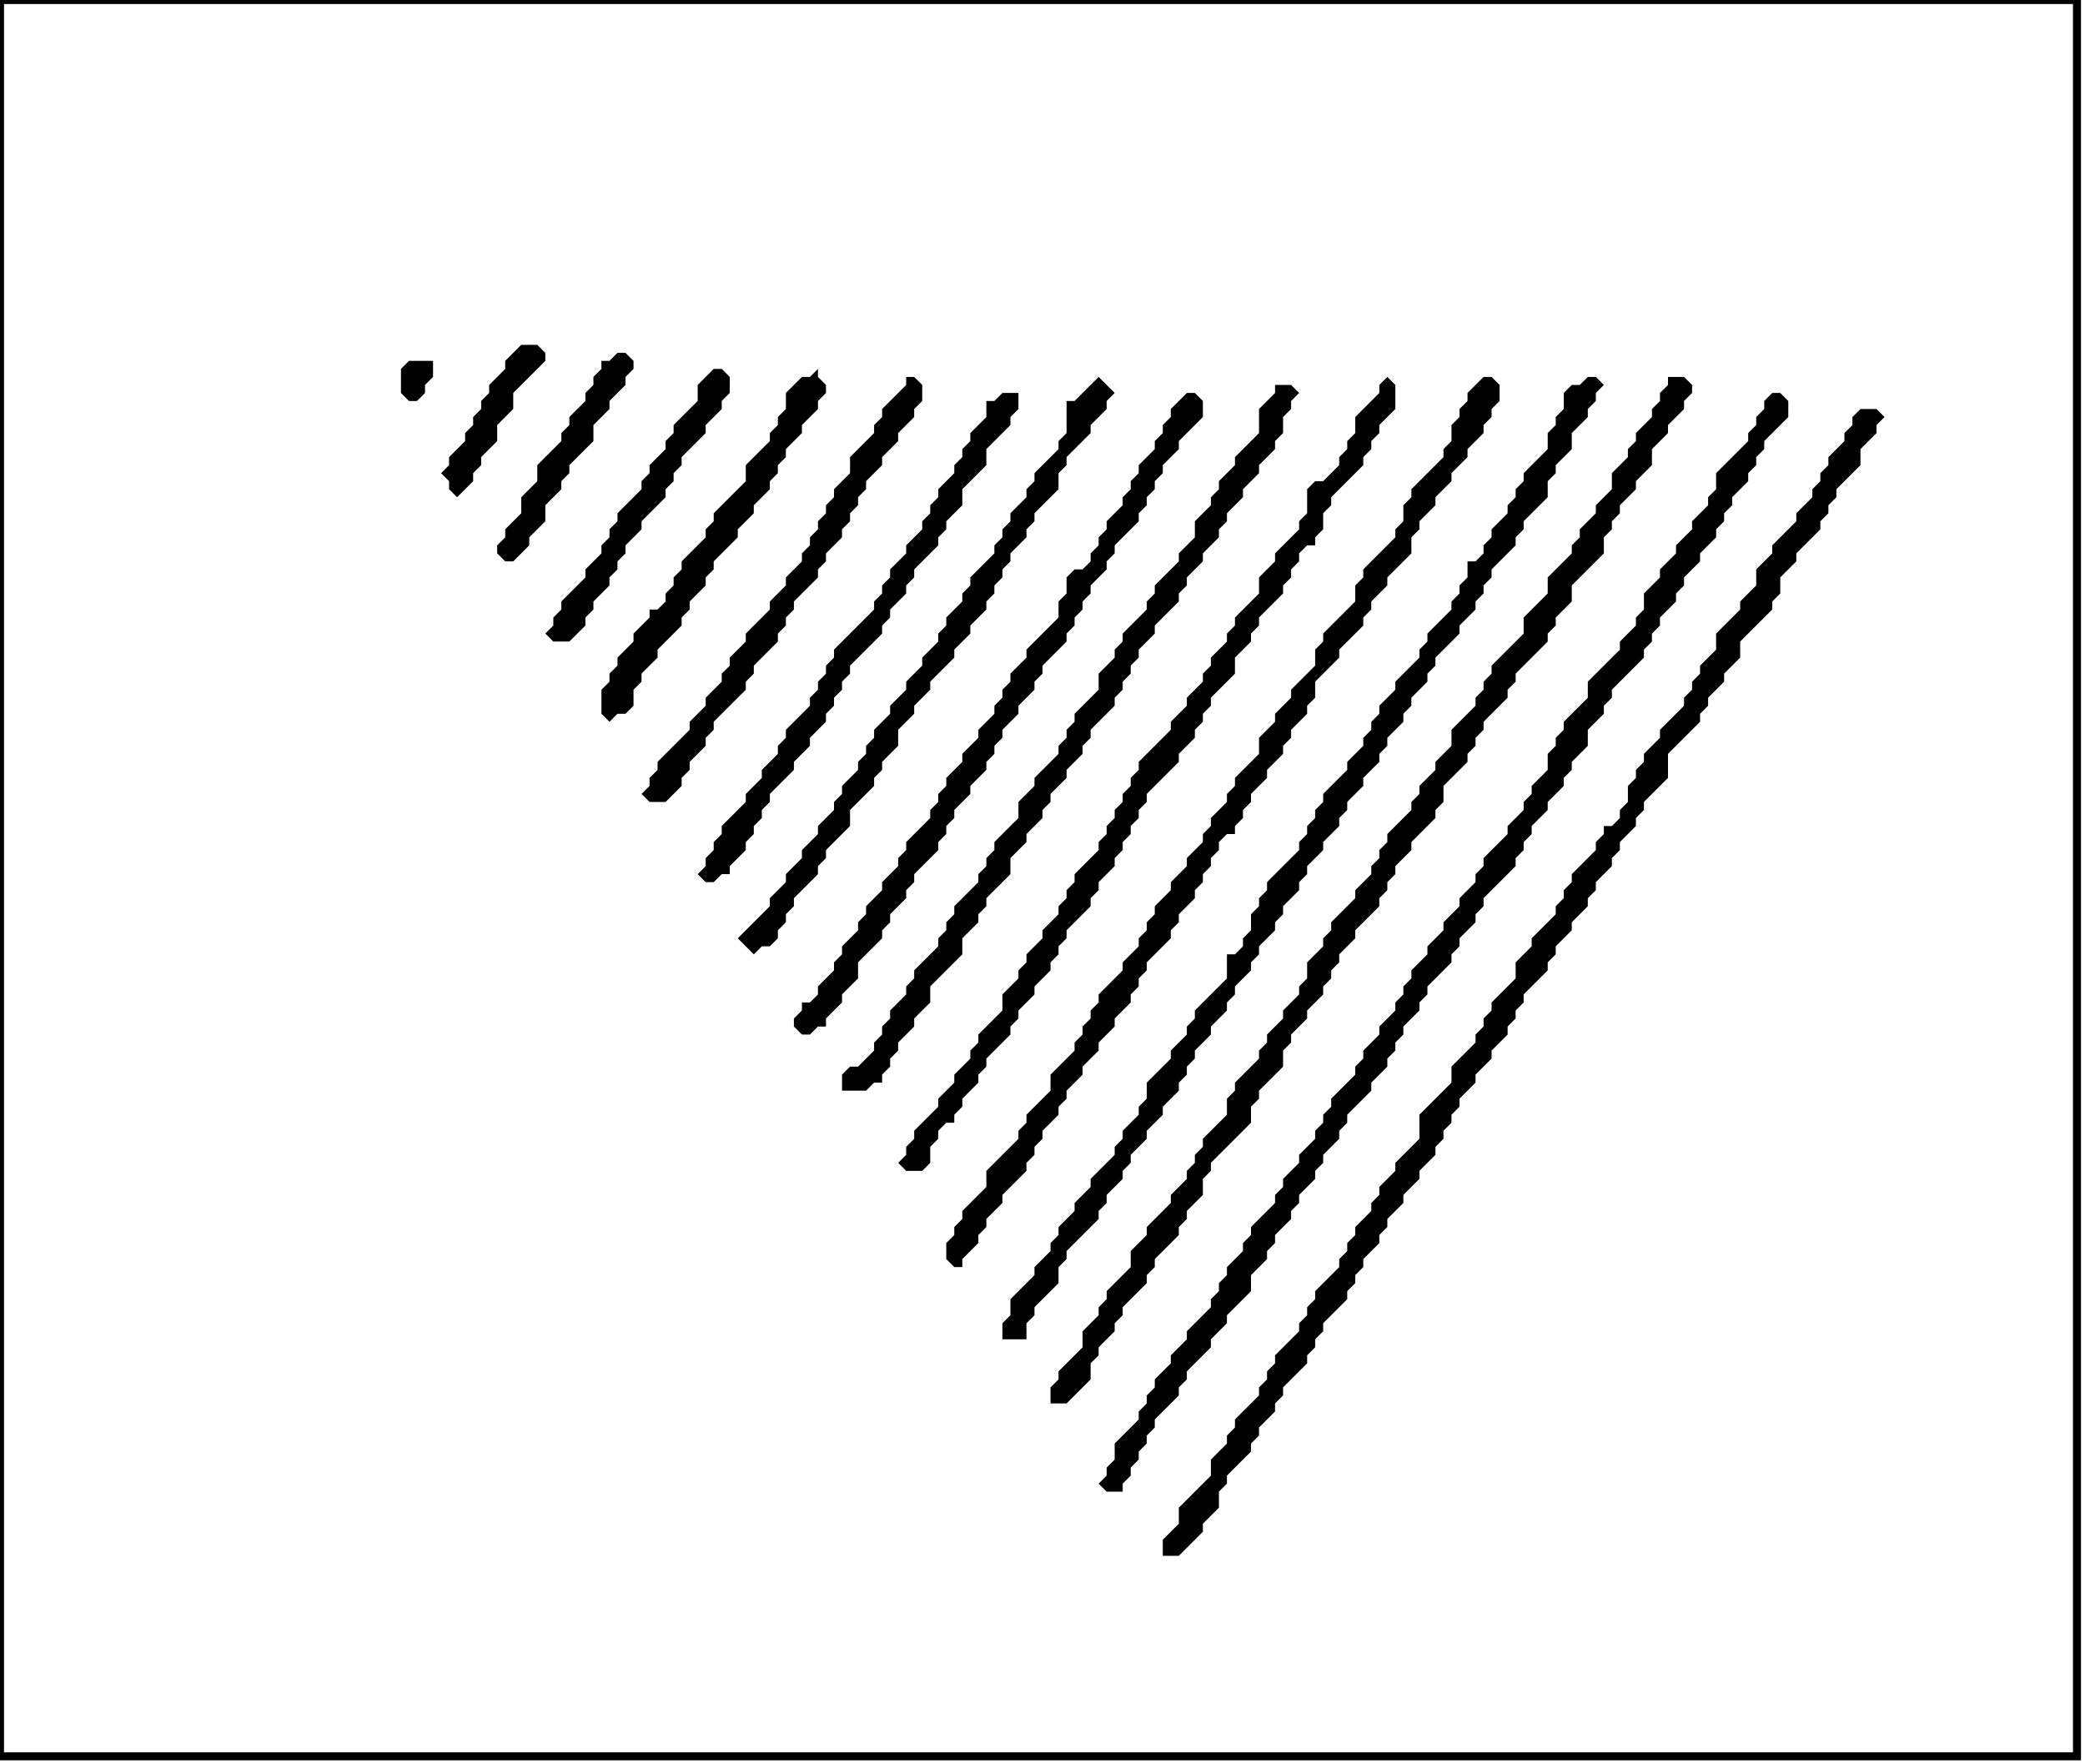 <?xml version='1.0' encoding='utf-8'?>
<svg width="260" height="220" xmlns="http://www.w3.org/2000/svg" viewBox="0 0 260 220"><rect width="260" height="220" fill="white" /><path d="M 232,51 L 231,52 L 231,53 L 230,54 L 230,55 L 228,57 L 228,58 L 227,59 L 227,60 L 226,61 L 226,62 L 224,64 L 224,65 L 221,68 L 221,69 L 219,71 L 219,73 L 217,75 L 217,76 L 214,79 L 214,81 L 212,83 L 212,84 L 211,85 L 211,86 L 210,87 L 210,88 L 207,91 L 207,92 L 205,94 L 205,95 L 204,96 L 204,97 L 203,98 L 203,100 L 202,101 L 202,102 L 201,103 L 200,103 L 200,104 L 199,105 L 199,106 L 196,109 L 196,110 L 195,111 L 195,112 L 194,113 L 194,114 L 191,117 L 191,118 L 189,120 L 189,122 L 186,125 L 186,126 L 185,127 L 185,128 L 184,129 L 184,130 L 181,133 L 181,135 L 177,139 L 177,142 L 174,145 L 174,146 L 172,148 L 172,149 L 171,150 L 171,151 L 169,153 L 169,154 L 168,155 L 168,156 L 167,157 L 167,158 L 164,161 L 164,162 L 163,163 L 163,164 L 162,165 L 162,166 L 159,169 L 159,170 L 158,171 L 158,172 L 157,173 L 157,174 L 154,177 L 154,178 L 153,179 L 153,180 L 151,182 L 151,184 L 147,188 L 147,190 L 145,192 L 145,194 L 147,194 L 150,191 L 150,190 L 152,188 L 152,186 L 153,185 L 153,184 L 156,181 L 156,180 L 157,179 L 157,178 L 159,176 L 159,175 L 160,174 L 160,173 L 163,170 L 163,169 L 164,168 L 164,167 L 165,166 L 165,165 L 168,162 L 168,161 L 169,160 L 169,159 L 170,158 L 170,157 L 172,155 L 172,154 L 173,153 L 173,152 L 175,150 L 175,149 L 177,147 L 177,146 L 179,144 L 179,143 L 180,142 L 180,141 L 181,140 L 181,139 L 182,138 L 182,137 L 184,135 L 184,134 L 186,132 L 186,131 L 188,129 L 188,128 L 189,127 L 189,126 L 190,125 L 190,124 L 193,121 L 193,120 L 194,119 L 194,118 L 196,116 L 196,115 L 198,113 L 198,112 L 199,111 L 199,110 L 201,108 L 201,107 L 202,106 L 202,105 L 204,103 L 204,102 L 205,101 L 205,100 L 208,97 L 208,94 L 212,90 L 212,89 L 213,88 L 213,87 L 215,85 L 215,84 L 217,82 L 217,80 L 221,76 L 221,75 L 222,74 L 222,72 L 224,70 L 224,69 L 227,66 L 227,65 L 228,64 L 228,63 L 229,62 L 229,61 L 232,58 L 232,56 L 234,54 L 234,53 L 235,52 L 234,51 Z" fill="black" /><path d="M 221,49 L 220,50 L 220,51 L 219,52 L 219,53 L 218,54 L 218,55 L 214,59 L 214,61 L 213,62 L 213,63 L 211,65 L 211,66 L 209,68 L 209,69 L 207,71 L 207,72 L 205,74 L 205,76 L 204,77 L 204,78 L 202,80 L 202,81 L 198,85 L 198,87 L 195,90 L 195,91 L 194,92 L 194,93 L 193,94 L 193,96 L 191,98 L 191,99 L 190,100 L 190,101 L 188,103 L 188,104 L 185,107 L 185,108 L 184,109 L 184,110 L 182,112 L 182,113 L 180,115 L 180,116 L 178,118 L 178,119 L 176,121 L 176,122 L 175,123 L 175,124 L 174,125 L 174,126 L 172,128 L 172,129 L 170,131 L 170,132 L 169,133 L 169,134 L 166,137 L 166,138 L 165,139 L 165,140 L 164,141 L 164,142 L 162,144 L 162,145 L 160,147 L 160,148 L 159,149 L 159,150 L 156,153 L 156,154 L 155,155 L 155,156 L 153,158 L 153,159 L 152,160 L 152,161 L 151,162 L 151,163 L 148,166 L 148,167 L 146,169 L 146,170 L 144,172 L 144,173 L 143,174 L 143,175 L 142,176 L 142,177 L 139,180 L 139,182 L 138,183 L 138,184 L 137,185 L 138,186 L 140,186 L 140,185 L 141,184 L 141,183 L 142,182 L 142,181 L 143,180 L 143,179 L 144,178 L 144,177 L 147,174 L 147,173 L 148,172 L 148,171 L 151,168 L 151,167 L 153,165 L 153,164 L 156,161 L 156,159 L 158,157 L 158,156 L 159,155 L 159,154 L 161,152 L 161,151 L 162,150 L 162,149 L 164,147 L 164,146 L 165,145 L 165,144 L 167,142 L 167,141 L 168,140 L 168,139 L 171,136 L 171,135 L 173,133 L 173,132 L 174,131 L 174,130 L 175,129 L 175,128 L 177,126 L 177,125 L 178,124 L 178,123 L 181,120 L 181,119 L 182,118 L 182,117 L 184,115 L 184,114 L 185,113 L 185,112 L 189,108 L 189,107 L 190,106 L 190,105 L 191,104 L 191,103 L 193,101 L 193,100 L 195,98 L 195,97 L 196,96 L 196,95 L 198,93 L 198,91 L 200,89 L 200,88 L 201,87 L 201,86 L 205,82 L 205,81 L 206,80 L 206,79 L 207,78 L 207,77 L 209,75 L 209,74 L 210,73 L 210,72 L 212,70 L 212,69 L 214,67 L 214,66 L 215,65 L 215,64 L 216,63 L 216,62 L 218,60 L 218,59 L 219,58 L 219,57 L 220,56 L 220,55 L 223,52 L 223,50 L 222,49 Z" fill="black" /><path d="M 148,49 L 146,51 L 146,52 L 145,53 L 145,54 L 144,55 L 144,56 L 142,58 L 142,59 L 141,60 L 141,61 L 140,62 L 140,63 L 138,65 L 138,66 L 137,67 L 137,68 L 136,69 L 136,70 L 135,71 L 134,71 L 133,72 L 133,74 L 132,75 L 132,77 L 128,81 L 128,82 L 126,84 L 126,85 L 125,86 L 125,87 L 124,88 L 124,89 L 122,91 L 122,92 L 120,94 L 120,95 L 118,97 L 118,98 L 117,99 L 117,100 L 116,101 L 116,102 L 113,105 L 113,106 L 112,107 L 112,108 L 110,110 L 110,111 L 108,113 L 108,114 L 107,115 L 107,116 L 105,118 L 105,119 L 104,120 L 104,121 L 102,123 L 102,124 L 101,125 L 100,125 L 100,126 L 99,127 L 99,128 L 100,129 L 101,129 L 102,128 L 103,128 L 103,127 L 105,125 L 105,124 L 107,122 L 107,120 L 110,117 L 110,116 L 111,115 L 111,114 L 113,112 L 113,111 L 114,110 L 114,109 L 117,106 L 117,105 L 118,104 L 118,103 L 119,102 L 119,101 L 121,99 L 121,98 L 123,96 L 123,95 L 124,94 L 124,93 L 125,92 L 125,91 L 127,89 L 127,88 L 129,86 L 129,85 L 130,84 L 130,83 L 133,80 L 133,79 L 134,78 L 134,77 L 135,76 L 135,75 L 136,74 L 136,73 L 138,71 L 138,70 L 139,69 L 139,68 L 142,65 L 142,64 L 143,63 L 143,62 L 144,61 L 144,60 L 145,59 L 145,58 L 147,56 L 147,55 L 150,52 L 150,50 L 149,49 Z" fill="black" /><path d="M 125,49 L 124,50 L 123,50 L 123,52 L 121,54 L 121,55 L 120,56 L 120,57 L 119,58 L 119,59 L 117,61 L 117,62 L 116,63 L 116,64 L 115,65 L 115,66 L 113,68 L 113,69 L 111,71 L 111,72 L 110,73 L 110,74 L 109,75 L 109,76 L 104,81 L 104,82 L 103,83 L 103,84 L 102,85 L 102,86 L 101,87 L 101,88 L 98,91 L 98,92 L 97,93 L 97,94 L 95,96 L 95,97 L 93,99 L 93,100 L 90,103 L 90,104 L 89,105 L 89,106 L 88,107 L 88,108 L 87,109 L 88,110 L 89,110 L 90,109 L 91,109 L 91,108 L 93,106 L 93,105 L 94,104 L 94,103 L 95,102 L 95,101 L 96,100 L 96,99 L 99,96 L 99,95 L 101,93 L 101,92 L 103,90 L 103,89 L 104,88 L 104,87 L 105,86 L 105,85 L 106,84 L 106,83 L 110,79 L 110,78 L 111,77 L 111,76 L 113,74 L 113,73 L 114,72 L 114,71 L 117,68 L 117,67 L 118,66 L 118,65 L 120,63 L 120,61 L 123,58 L 123,56 L 126,53 L 126,52 L 127,51 L 127,49 Z" fill="black" /><path d="M 159,48 L 159,49 L 157,51 L 157,54 L 154,57 L 154,58 L 152,60 L 152,61 L 151,62 L 151,63 L 149,65 L 149,67 L 147,69 L 147,70 L 144,73 L 144,74 L 143,75 L 143,76 L 140,79 L 140,80 L 139,81 L 139,82 L 137,84 L 137,86 L 134,89 L 134,90 L 133,91 L 133,92 L 132,93 L 132,94 L 129,97 L 129,98 L 127,100 L 127,102 L 124,105 L 124,106 L 123,107 L 123,108 L 122,109 L 122,110 L 119,113 L 119,114 L 118,115 L 118,116 L 117,117 L 117,118 L 114,121 L 114,122 L 113,123 L 113,124 L 111,126 L 111,127 L 110,128 L 110,129 L 109,130 L 109,131 L 107,133 L 106,133 L 105,134 L 105,136 L 108,136 L 109,135 L 110,135 L 110,134 L 111,133 L 111,132 L 112,131 L 112,130 L 114,128 L 114,127 L 116,125 L 116,123 L 120,119 L 120,117 L 122,115 L 122,114 L 123,113 L 123,112 L 126,109 L 126,107 L 128,105 L 128,104 L 130,102 L 130,101 L 131,100 L 131,99 L 133,97 L 133,96 L 135,94 L 135,93 L 136,92 L 136,91 L 139,88 L 139,87 L 140,86 L 140,85 L 141,84 L 141,83 L 142,82 L 142,81 L 144,79 L 144,78 L 147,75 L 147,74 L 148,73 L 148,72 L 150,70 L 150,69 L 152,67 L 152,66 L 153,65 L 153,64 L 155,62 L 155,61 L 157,59 L 157,58 L 159,56 L 159,55 L 160,54 L 160,52 L 161,51 L 161,50 L 162,49 L 161,48 Z" fill="black" /><path d="M 208,47 L 208,48 L 207,49 L 207,50 L 206,51 L 206,52 L 204,54 L 204,55 L 203,56 L 203,57 L 201,59 L 201,61 L 199,63 L 199,64 L 197,66 L 197,67 L 196,68 L 196,69 L 193,72 L 193,74 L 190,77 L 190,79 L 186,83 L 186,84 L 185,85 L 185,86 L 184,87 L 184,88 L 181,91 L 181,93 L 179,95 L 179,96 L 177,98 L 177,99 L 176,100 L 176,101 L 173,104 L 173,105 L 172,106 L 172,107 L 171,108 L 171,109 L 169,111 L 169,112 L 166,115 L 166,116 L 165,117 L 165,118 L 163,120 L 163,122 L 162,123 L 162,124 L 160,126 L 160,127 L 158,129 L 158,130 L 157,131 L 157,132 L 154,135 L 154,136 L 153,137 L 153,139 L 150,142 L 150,143 L 149,144 L 149,145 L 148,146 L 148,147 L 146,149 L 146,150 L 143,153 L 143,154 L 141,156 L 141,158 L 138,161 L 138,162 L 137,163 L 137,164 L 135,166 L 135,168 L 132,171 L 132,172 L 131,173 L 131,175 L 133,175 L 136,172 L 136,170 L 137,169 L 137,168 L 139,166 L 139,165 L 140,164 L 140,163 L 143,160 L 143,159 L 144,158 L 144,157 L 147,154 L 147,153 L 148,152 L 148,151 L 150,149 L 150,147 L 151,146 L 151,145 L 156,140 L 156,138 L 157,137 L 157,136 L 160,133 L 160,131 L 161,130 L 161,129 L 163,127 L 163,126 L 165,124 L 165,123 L 166,122 L 166,121 L 167,120 L 167,119 L 169,117 L 169,116 L 172,113 L 172,112 L 173,111 L 173,110 L 174,109 L 174,108 L 176,106 L 176,105 L 179,102 L 179,101 L 180,100 L 180,98 L 183,95 L 183,94 L 184,93 L 184,92 L 185,91 L 185,90 L 188,87 L 188,86 L 189,85 L 189,84 L 193,80 L 193,79 L 194,78 L 194,77 L 196,75 L 196,73 L 200,69 L 200,67 L 201,66 L 201,65 L 202,64 L 202,63 L 204,61 L 204,60 L 206,58 L 206,56 L 208,54 L 208,53 L 210,51 L 210,50 L 211,49 L 211,48 L 210,47 Z" fill="black" /><path d="M 198,47 L 197,48 L 196,48 L 195,49 L 195,51 L 194,52 L 194,53 L 193,54 L 193,56 L 190,59 L 190,60 L 189,61 L 189,62 L 188,63 L 188,64 L 186,66 L 186,67 L 185,68 L 185,69 L 184,70 L 183,70 L 183,72 L 182,73 L 182,74 L 181,75 L 181,76 L 178,79 L 178,80 L 177,81 L 177,82 L 174,85 L 174,86 L 172,88 L 172,89 L 171,90 L 171,91 L 170,92 L 170,93 L 168,95 L 168,96 L 165,99 L 165,100 L 164,101 L 164,102 L 163,103 L 163,104 L 162,105 L 162,106 L 158,110 L 158,111 L 157,112 L 157,113 L 156,114 L 156,116 L 155,117 L 155,118 L 154,119 L 153,119 L 153,122 L 149,126 L 149,127 L 148,128 L 148,129 L 146,131 L 146,132 L 143,135 L 143,137 L 142,138 L 142,139 L 140,141 L 140,142 L 139,143 L 139,144 L 136,147 L 136,148 L 134,150 L 134,151 L 132,153 L 132,154 L 131,155 L 131,156 L 129,158 L 129,159 L 126,162 L 126,164 L 125,165 L 125,167 L 128,167 L 128,165 L 129,164 L 129,163 L 132,160 L 132,158 L 133,157 L 133,156 L 137,152 L 137,151 L 138,150 L 138,149 L 140,147 L 140,146 L 141,145 L 141,144 L 143,142 L 143,141 L 145,139 L 145,138 L 147,136 L 147,135 L 148,134 L 148,133 L 149,132 L 149,131 L 151,129 L 151,128 L 153,126 L 153,125 L 154,124 L 154,123 L 156,121 L 156,120 L 157,119 L 157,118 L 159,116 L 159,115 L 160,114 L 160,113 L 162,111 L 162,110 L 163,109 L 163,108 L 165,106 L 165,105 L 167,103 L 167,102 L 168,101 L 168,100 L 170,98 L 170,97 L 172,95 L 172,94 L 173,93 L 173,92 L 175,90 L 175,89 L 176,88 L 176,87 L 178,85 L 178,84 L 179,83 L 179,82 L 182,79 L 182,78 L 184,76 L 184,75 L 185,74 L 185,73 L 186,72 L 186,71 L 189,68 L 189,67 L 190,66 L 190,65 L 193,62 L 193,60 L 194,59 L 194,58 L 196,56 L 196,54 L 198,52 L 198,51 L 199,50 L 199,49 L 200,48 L 199,47 Z" fill="black" /><path d="M 185,47 L 183,49 L 183,50 L 182,51 L 182,52 L 181,53 L 181,55 L 180,56 L 180,57 L 176,61 L 176,62 L 175,63 L 175,65 L 174,66 L 174,67 L 170,71 L 170,72 L 169,73 L 169,75 L 165,79 L 165,80 L 164,81 L 164,83 L 161,86 L 161,87 L 159,89 L 159,90 L 157,92 L 157,94 L 154,97 L 154,98 L 153,99 L 153,100 L 151,102 L 151,103 L 150,104 L 150,105 L 148,107 L 148,108 L 146,110 L 146,111 L 144,113 L 144,114 L 143,115 L 143,116 L 142,117 L 142,118 L 140,120 L 140,121 L 137,124 L 137,125 L 136,126 L 136,127 L 135,128 L 135,129 L 134,130 L 134,131 L 131,134 L 131,136 L 128,139 L 128,140 L 127,141 L 127,142 L 123,146 L 123,148 L 120,151 L 120,152 L 119,153 L 119,154 L 118,155 L 118,157 L 119,158 L 120,158 L 120,157 L 122,155 L 122,154 L 123,153 L 123,152 L 125,150 L 125,149 L 128,146 L 128,145 L 129,144 L 129,143 L 130,142 L 130,141 L 132,139 L 132,138 L 133,137 L 133,136 L 135,134 L 135,133 L 137,131 L 137,130 L 139,128 L 139,127 L 141,125 L 141,124 L 142,123 L 142,122 L 143,121 L 143,120 L 146,117 L 146,116 L 147,115 L 147,114 L 149,112 L 149,111 L 150,110 L 150,109 L 151,108 L 151,107 L 152,106 L 152,105 L 153,104 L 154,104 L 154,103 L 155,102 L 155,101 L 156,100 L 156,99 L 158,97 L 158,96 L 160,94 L 160,93 L 161,92 L 161,91 L 163,89 L 163,88 L 164,87 L 164,85 L 167,82 L 167,81 L 170,78 L 170,77 L 171,76 L 171,75 L 173,73 L 173,72 L 176,69 L 176,67 L 177,66 L 177,65 L 179,63 L 179,62 L 181,60 L 181,59 L 183,57 L 183,56 L 185,54 L 185,53 L 186,52 L 186,51 L 187,50 L 187,48 L 186,47 Z" fill="black" /><path d="M 173,47 L 172,48 L 172,49 L 169,52 L 169,54 L 168,55 L 168,56 L 167,57 L 167,58 L 165,60 L 164,60 L 163,61 L 163,64 L 162,65 L 162,66 L 159,69 L 159,70 L 157,72 L 157,74 L 154,77 L 154,78 L 153,79 L 153,80 L 151,82 L 151,83 L 150,84 L 150,85 L 148,87 L 148,88 L 146,90 L 146,91 L 142,95 L 142,96 L 141,97 L 141,98 L 140,99 L 140,100 L 139,101 L 139,102 L 138,103 L 138,104 L 137,105 L 137,106 L 134,109 L 134,110 L 133,111 L 133,112 L 132,113 L 132,114 L 130,116 L 130,117 L 128,119 L 128,120 L 127,121 L 127,122 L 125,124 L 125,126 L 122,129 L 122,130 L 121,131 L 121,132 L 119,134 L 119,135 L 117,137 L 117,138 L 114,141 L 114,142 L 113,143 L 113,144 L 112,145 L 113,146 L 115,146 L 116,145 L 116,143 L 117,142 L 117,141 L 118,140 L 119,140 L 119,139 L 120,138 L 120,137 L 122,135 L 122,134 L 123,133 L 123,132 L 126,129 L 126,128 L 127,127 L 127,126 L 129,124 L 129,123 L 131,121 L 131,120 L 132,119 L 132,118 L 133,117 L 133,116 L 136,113 L 136,112 L 137,111 L 137,110 L 139,108 L 139,107 L 140,106 L 140,105 L 141,104 L 141,103 L 142,102 L 142,101 L 143,100 L 143,99 L 147,95 L 147,94 L 149,92 L 149,91 L 150,90 L 150,89 L 151,88 L 151,87 L 154,84 L 154,82 L 156,80 L 156,79 L 157,78 L 157,77 L 160,74 L 160,73 L 161,72 L 161,71 L 162,70 L 162,69 L 163,68 L 164,68 L 164,67 L 165,66 L 165,64 L 166,63 L 166,62 L 170,58 L 170,57 L 171,56 L 171,55 L 172,54 L 172,53 L 174,51 L 174,48 Z" fill="black" /><path d="M 137,47 L 134,50 L 133,50 L 133,54 L 132,55 L 132,56 L 129,59 L 129,60 L 128,61 L 128,62 L 126,64 L 126,65 L 125,66 L 125,67 L 124,68 L 124,69 L 121,72 L 121,73 L 120,74 L 120,75 L 118,77 L 118,78 L 117,79 L 117,80 L 115,82 L 115,83 L 113,85 L 113,86 L 111,88 L 111,89 L 109,91 L 109,92 L 108,93 L 108,94 L 107,95 L 107,96 L 105,98 L 105,99 L 104,100 L 104,101 L 102,103 L 102,104 L 100,106 L 100,107 L 98,109 L 98,110 L 96,112 L 96,113 L 92,117 L 94,119 L 95,118 L 96,118 L 97,117 L 97,116 L 98,115 L 98,114 L 99,113 L 99,112 L 102,109 L 102,108 L 103,107 L 103,106 L 106,103 L 106,101 L 109,98 L 109,97 L 110,96 L 110,95 L 112,93 L 112,91 L 114,89 L 114,88 L 116,86 L 116,85 L 119,82 L 119,81 L 121,79 L 121,78 L 123,76 L 123,75 L 124,74 L 124,73 L 125,72 L 125,71 L 126,70 L 126,69 L 128,67 L 128,66 L 129,65 L 129,64 L 132,61 L 132,59 L 133,58 L 133,57 L 136,54 L 136,53 L 138,51 L 138,50 L 139,49 Z" fill="black" /><path d="M 113,47 L 113,48 L 110,51 L 110,52 L 109,53 L 109,54 L 106,57 L 106,59 L 104,61 L 104,62 L 103,63 L 103,64 L 102,65 L 102,66 L 101,67 L 101,68 L 100,69 L 100,70 L 98,72 L 98,73 L 96,75 L 96,76 L 93,79 L 93,80 L 91,82 L 91,83 L 90,84 L 90,85 L 88,87 L 88,88 L 86,90 L 86,91 L 82,95 L 82,96 L 81,97 L 81,98 L 80,99 L 81,100 L 83,100 L 85,98 L 85,97 L 86,96 L 86,95 L 88,93 L 88,92 L 89,91 L 89,90 L 93,86 L 93,85 L 94,84 L 94,83 L 97,80 L 97,79 L 98,78 L 98,77 L 99,76 L 99,75 L 102,72 L 102,71 L 103,70 L 103,69 L 105,67 L 105,66 L 106,65 L 106,64 L 107,63 L 107,62 L 108,61 L 108,60 L 110,58 L 110,57 L 112,55 L 112,54 L 114,52 L 114,51 L 115,50 L 115,48 L 114,47 Z" fill="black" /><path d="M 102,46 L 101,47 L 100,47 L 98,49 L 98,51 L 97,52 L 97,53 L 96,54 L 96,55 L 93,58 L 93,60 L 89,64 L 89,65 L 88,66 L 88,67 L 85,70 L 85,71 L 84,72 L 84,73 L 83,74 L 83,75 L 82,76 L 81,76 L 81,77 L 79,79 L 79,80 L 77,82 L 77,83 L 76,84 L 76,85 L 75,86 L 75,89 L 76,90 L 77,89 L 78,89 L 79,88 L 79,86 L 80,85 L 80,84 L 82,82 L 82,81 L 85,78 L 85,77 L 86,76 L 86,75 L 88,73 L 88,72 L 89,71 L 89,70 L 92,67 L 92,66 L 94,64 L 94,63 L 96,61 L 96,60 L 97,59 L 97,58 L 98,57 L 98,56 L 100,54 L 100,53 L 102,51 L 102,50 L 103,49 L 103,48 L 102,47 Z" fill="black" /><path d="M 89,46 L 87,48 L 87,50 L 84,53 L 84,54 L 83,55 L 83,56 L 81,58 L 81,59 L 80,60 L 80,61 L 77,64 L 77,65 L 76,66 L 76,67 L 75,68 L 75,69 L 73,71 L 73,72 L 70,75 L 70,76 L 69,77 L 69,78 L 68,79 L 69,80 L 71,80 L 73,78 L 73,77 L 74,76 L 74,75 L 76,73 L 76,72 L 77,71 L 77,70 L 78,69 L 78,68 L 80,66 L 80,65 L 83,62 L 83,61 L 84,60 L 84,59 L 85,58 L 85,57 L 88,54 L 88,53 L 90,51 L 90,50 L 91,49 L 91,47 L 90,46 Z" fill="black" /><path d="M 51,45 L 50,46 L 50,49 L 51,50 L 52,50 L 53,49 L 53,48 L 54,47 L 54,45 Z" fill="black" /><path d="M 77,44 L 76,45 L 75,45 L 75,46 L 74,47 L 74,48 L 73,49 L 73,50 L 71,52 L 71,53 L 70,54 L 70,55 L 67,58 L 67,60 L 65,62 L 65,64 L 63,66 L 63,67 L 62,68 L 62,69 L 63,70 L 64,70 L 66,68 L 66,67 L 68,65 L 68,63 L 70,61 L 70,60 L 71,59 L 71,58 L 74,55 L 74,53 L 76,51 L 76,50 L 78,48 L 78,47 L 79,46 L 79,45 L 78,44 Z" fill="black" /><path d="M 65,43 L 63,45 L 63,46 L 61,48 L 61,49 L 60,50 L 60,51 L 59,52 L 59,53 L 58,54 L 58,55 L 56,57 L 56,58 L 55,59 L 56,60 L 56,61 L 57,62 L 59,60 L 59,59 L 60,58 L 60,57 L 62,55 L 62,53 L 64,51 L 64,49 L 68,45 L 68,44 L 67,43 Z" fill="black" /><path d="M 0,0 L 0,219 L 259,219 L 259,0 Z" fill="none" stroke="black" stroke-width="1" /></svg>
